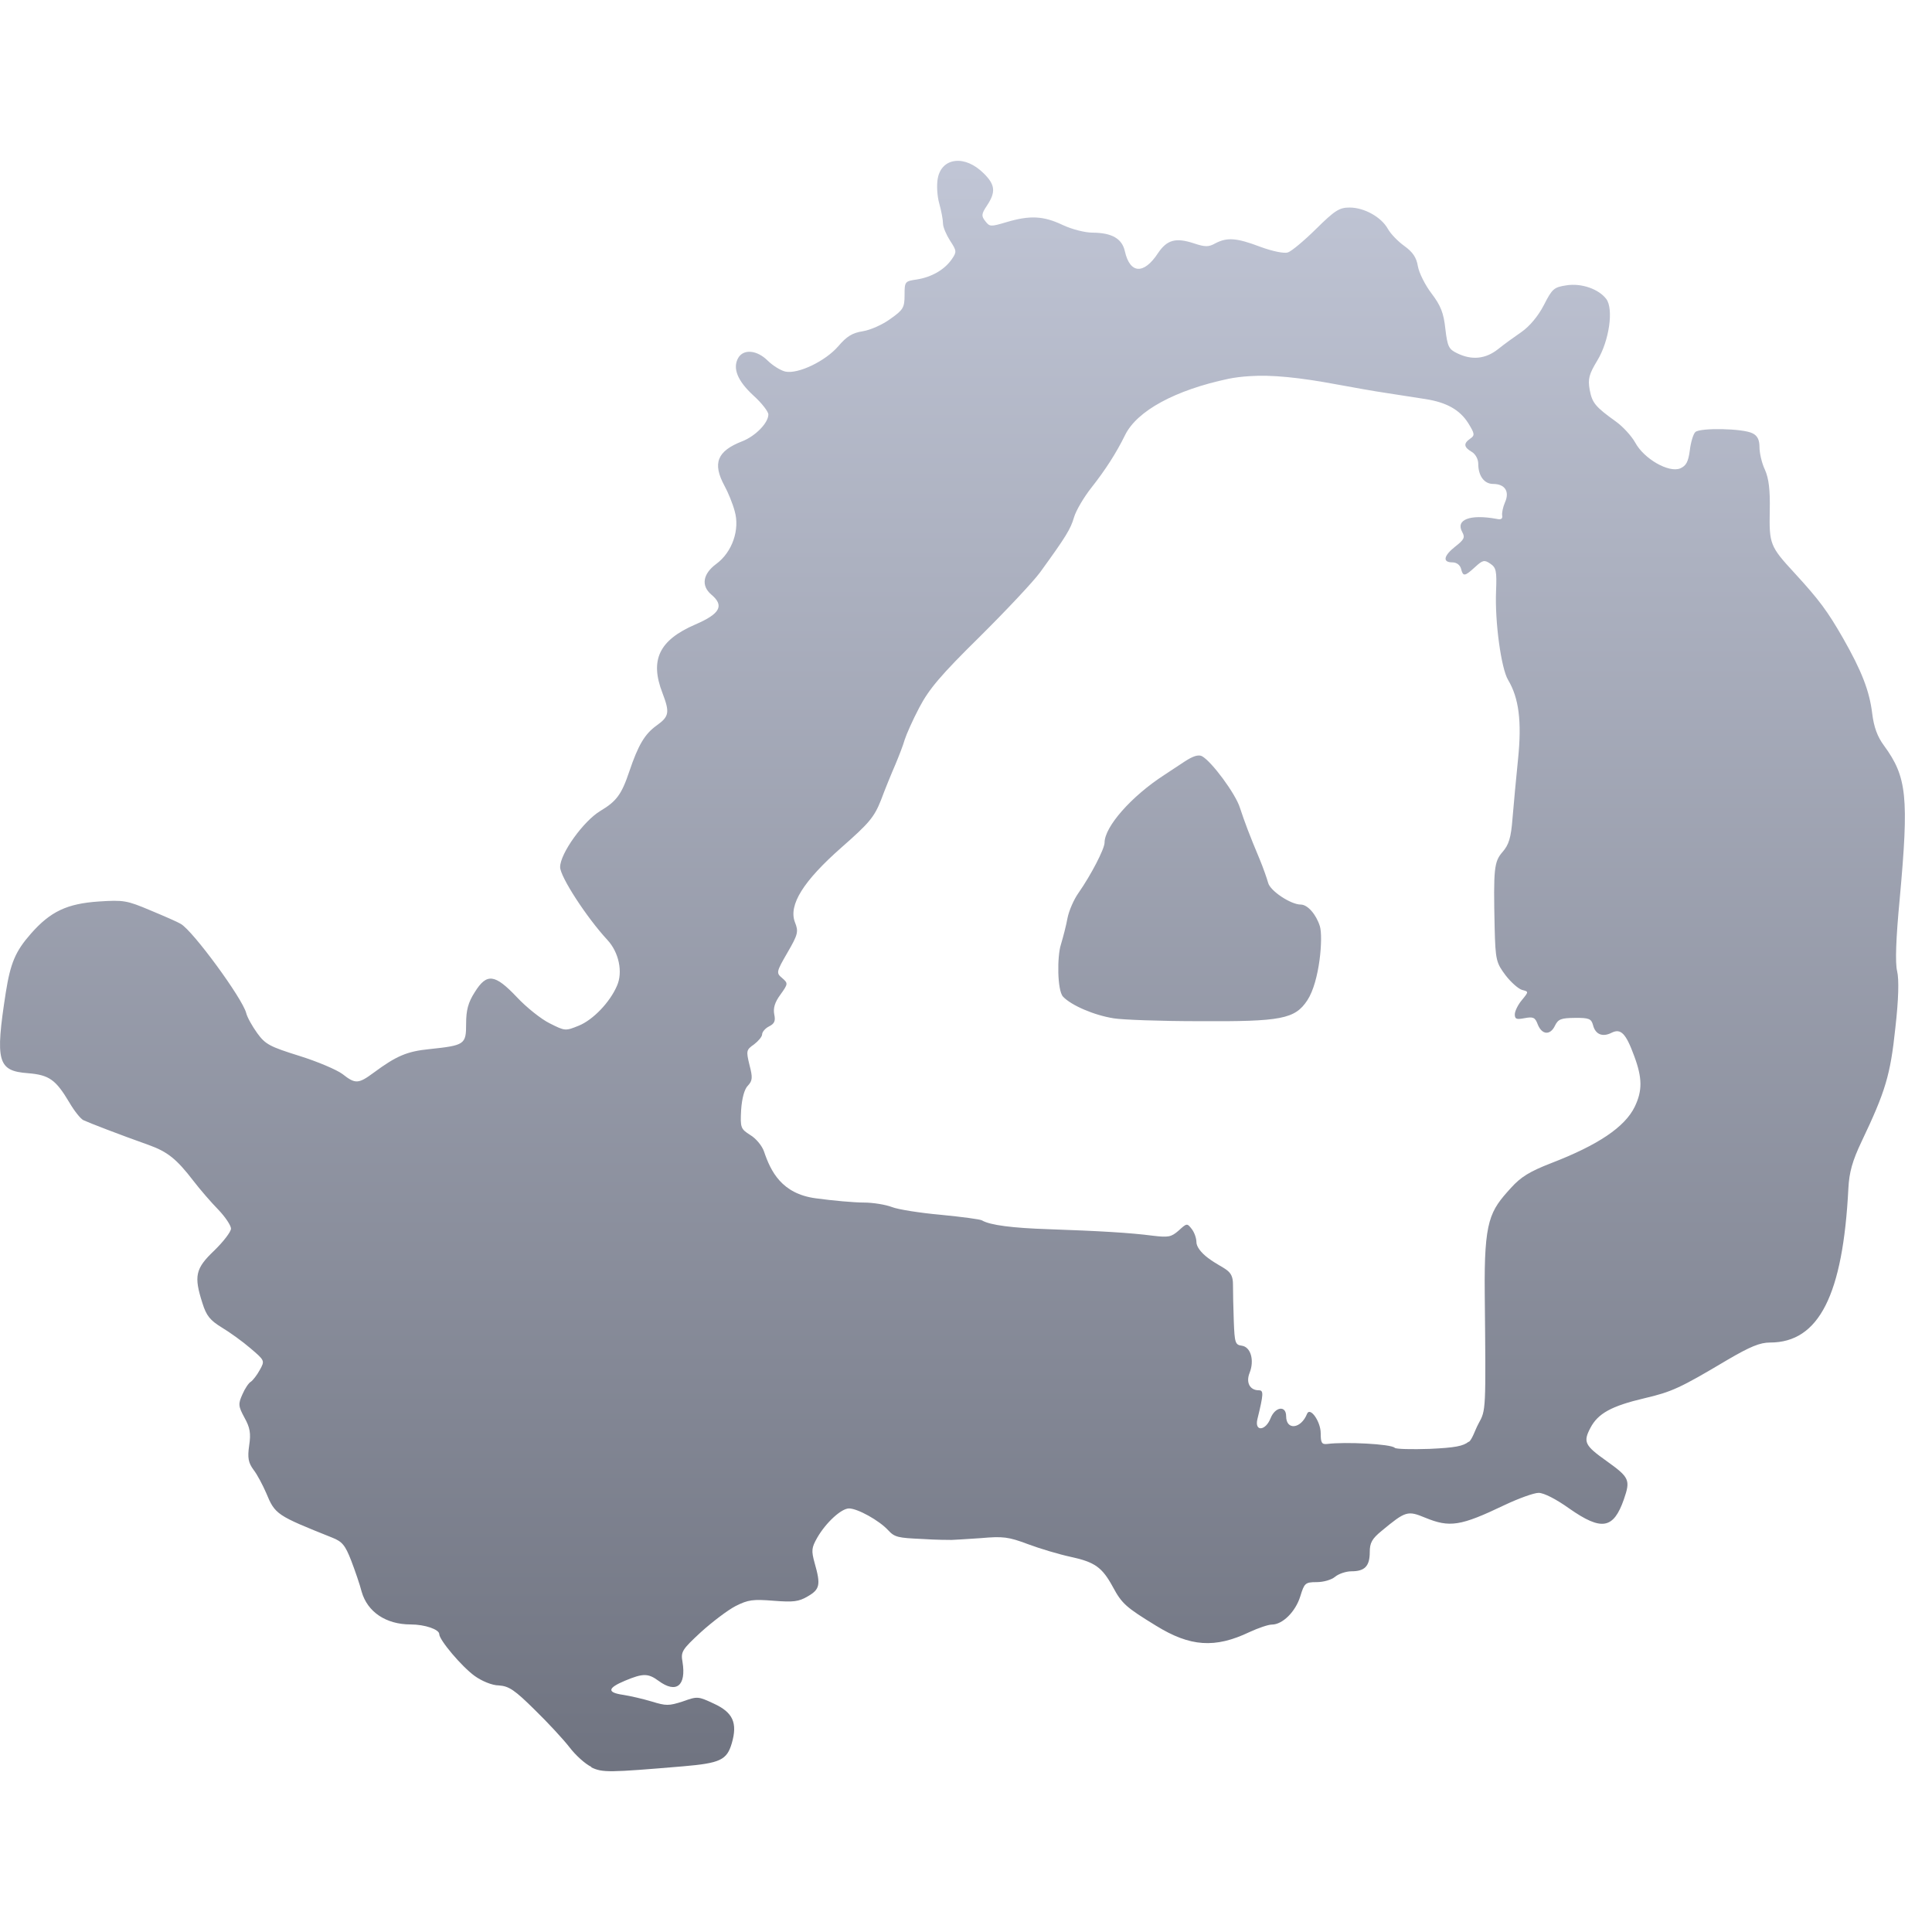<svg xmlns="http://www.w3.org/2000/svg" xmlns:xlink="http://www.w3.org/1999/xlink" width="64" height="64" viewBox="0 0 64 64" version="1.1"><defs><linearGradient id="linear0" gradientUnits="userSpaceOnUse" x1="0" y1="0" x2="0" y2="1" gradientTransform="matrix(63.101,0,0,53.344,0,5.328)"><stop offset="0" style="stop-color:#c1c6d6;stop-opacity:1;"/><stop offset="1" style="stop-color:#6f7380;stop-opacity:1;"/></linearGradient></defs><g id="surface1"><path style=" stroke:none;fill-rule:nonzero;fill:url(#linear0);" d="M 31.652 5.332 C 31.363 5.359 31.133 5.555 31.066 5.902 C 31.023 6.125 31.043 6.488 31.113 6.738 C 31.184 6.988 31.238 7.285 31.238 7.406 C 31.238 7.527 31.352 7.785 31.477 7.98 C 31.695 8.312 31.695 8.348 31.527 8.59 C 31.285 8.938 30.859 9.18 30.371 9.258 C 29.973 9.316 29.965 9.328 29.965 9.777 C 29.965 10.191 29.918 10.266 29.492 10.566 C 29.238 10.754 28.828 10.934 28.582 10.973 C 28.234 11.027 28.051 11.141 27.773 11.465 C 27.348 11.961 26.441 12.398 26.016 12.309 C 25.859 12.273 25.602 12.113 25.434 11.949 C 25.078 11.594 24.629 11.551 24.453 11.859 C 24.262 12.199 24.43 12.617 24.961 13.105 C 25.238 13.355 25.453 13.637 25.453 13.73 C 25.453 14.008 25.027 14.445 24.59 14.617 C 23.754 14.941 23.594 15.344 24 16.094 C 24.117 16.305 24.27 16.68 24.336 16.926 C 24.516 17.539 24.258 18.293 23.723 18.684 C 23.281 19.012 23.219 19.402 23.562 19.695 C 24 20.062 23.859 20.332 23.031 20.688 C 21.832 21.207 21.52 21.863 21.945 22.957 C 22.191 23.602 22.168 23.734 21.754 24.031 C 21.355 24.316 21.141 24.684 20.844 25.562 C 20.59 26.32 20.418 26.547 19.887 26.863 C 19.332 27.195 18.555 28.273 18.555 28.723 C 18.555 29.043 19.434 30.395 20.121 31.137 C 20.5 31.543 20.641 32.203 20.438 32.656 C 20.203 33.203 19.645 33.785 19.172 33.977 C 18.73 34.156 18.719 34.156 18.215 33.902 C 17.934 33.766 17.438 33.371 17.121 33.031 C 16.391 32.262 16.125 32.227 15.727 32.867 C 15.508 33.207 15.441 33.465 15.441 33.91 C 15.441 34.602 15.398 34.629 14.219 34.754 C 13.48 34.828 13.129 34.98 12.383 35.531 C 11.871 35.91 11.77 35.914 11.344 35.578 C 11.156 35.438 10.516 35.164 9.914 34.977 C 8.938 34.672 8.789 34.594 8.523 34.227 C 8.359 34 8.191 33.703 8.156 33.559 C 8.035 33.078 6.387 30.828 5.988 30.605 C 5.898 30.547 5.441 30.348 4.98 30.156 C 4.203 29.828 4.094 29.809 3.273 29.863 C 2.223 29.934 1.672 30.191 1.023 30.93 C 0.512 31.512 0.348 31.895 0.191 32.883 C -0.164 35.168 -0.078 35.477 0.926 35.551 C 1.633 35.609 1.848 35.766 2.301 36.527 C 2.461 36.801 2.664 37.055 2.758 37.105 C 2.93 37.188 3.992 37.598 4.918 37.926 C 5.551 38.152 5.852 38.395 6.406 39.117 C 6.625 39.402 6.996 39.832 7.234 40.074 C 7.465 40.316 7.652 40.598 7.652 40.699 C 7.652 40.805 7.402 41.129 7.098 41.426 C 6.469 42.023 6.418 42.273 6.707 43.172 C 6.836 43.586 6.961 43.738 7.344 43.973 C 7.605 44.129 8.039 44.441 8.297 44.664 C 8.773 45.07 8.777 45.074 8.605 45.383 C 8.512 45.555 8.375 45.727 8.312 45.77 C 8.242 45.805 8.113 45.996 8.031 46.188 C 7.887 46.508 7.891 46.578 8.098 46.961 C 8.281 47.289 8.316 47.48 8.254 47.883 C 8.195 48.297 8.227 48.453 8.398 48.688 C 8.523 48.848 8.703 49.195 8.816 49.453 C 9.113 50.172 9.164 50.199 11 50.934 C 11.336 51.066 11.434 51.184 11.633 51.695 C 11.762 52.031 11.922 52.496 11.98 52.727 C 12.172 53.398 12.785 53.812 13.605 53.812 C 14.074 53.812 14.551 53.977 14.551 54.133 C 14.551 54.328 15.305 55.219 15.727 55.52 C 15.949 55.68 16.297 55.832 16.527 55.832 C 16.863 55.855 17.055 55.988 17.715 56.641 C 18.148 57.062 18.668 57.625 18.867 57.883 C 19.066 58.145 19.391 58.438 19.59 58.531 L 19.59 58.547 C 19.961 58.723 20.168 58.719 22.625 58.512 C 23.859 58.406 24.078 58.305 24.242 57.746 C 24.438 57.07 24.277 56.723 23.645 56.434 C 23.125 56.191 23.105 56.188 22.617 56.363 C 22.152 56.512 22.07 56.512 21.582 56.363 C 21.297 56.277 20.875 56.18 20.648 56.145 C 20.102 56.066 20.117 55.922 20.703 55.676 C 21.301 55.426 21.469 55.426 21.816 55.68 C 22.402 56.113 22.738 55.844 22.609 55.055 C 22.547 54.715 22.594 54.645 23.219 54.066 C 23.594 53.727 24.109 53.336 24.367 53.203 C 24.785 52.992 24.941 52.973 25.625 53.027 C 26.285 53.078 26.457 53.059 26.762 52.879 C 27.16 52.648 27.191 52.496 26.988 51.785 C 26.871 51.363 26.883 51.27 27.074 50.934 C 27.363 50.434 27.871 49.969 28.125 49.969 C 28.406 49.969 29.125 50.367 29.422 50.691 C 29.637 50.926 29.758 50.945 30.539 50.98 C 31.016 51.012 31.457 51.012 31.523 51.012 C 31.582 51.012 32.016 50.984 32.484 50.953 C 33.23 50.887 33.406 50.91 34.051 51.152 C 34.449 51.301 35.09 51.492 35.473 51.574 C 36.27 51.746 36.512 51.922 36.863 52.566 C 37.164 53.125 37.297 53.242 38.297 53.855 C 39.426 54.551 40.246 54.609 41.387 54.066 C 41.68 53.93 42.016 53.816 42.133 53.816 C 42.488 53.816 42.918 53.387 43.074 52.879 C 43.207 52.449 43.234 52.41 43.613 52.41 C 43.84 52.41 44.105 52.336 44.23 52.23 C 44.348 52.133 44.59 52.051 44.773 52.051 C 45.211 52.051 45.375 51.879 45.375 51.414 C 45.375 51.109 45.449 50.973 45.77 50.711 C 46.566 50.051 46.629 50.035 47.215 50.277 C 48.023 50.609 48.383 50.555 49.836 49.859 C 50.305 49.637 50.812 49.453 50.969 49.453 C 51.145 49.453 51.555 49.664 51.992 49.977 C 53.055 50.719 53.449 50.652 53.793 49.668 C 54.016 49.023 53.977 48.941 53.219 48.398 C 52.496 47.883 52.438 47.77 52.684 47.301 C 52.934 46.824 53.375 46.578 54.469 46.32 C 55.387 46.105 55.656 45.98 57.211 45.055 C 57.98 44.605 58.301 44.473 58.637 44.473 C 60.254 44.473 61.051 42.902 61.23 39.363 C 61.258 38.836 61.359 38.461 61.672 37.805 C 62.457 36.156 62.621 35.617 62.785 34.059 C 62.895 33.094 62.91 32.438 62.844 32.168 C 62.777 31.898 62.805 31.086 62.93 29.781 C 63.238 26.398 63.172 25.742 62.41 24.699 C 62.188 24.402 62.074 24.078 62.02 23.641 C 61.93 22.891 61.672 22.227 61.051 21.137 C 60.535 20.242 60.277 19.887 59.438 18.973 C 58.633 18.102 58.605 18.016 58.625 16.926 C 58.641 16.23 58.594 15.848 58.465 15.559 C 58.359 15.34 58.285 15 58.285 14.809 C 58.285 14.566 58.215 14.43 58.051 14.352 C 57.734 14.191 56.324 14.164 56.16 14.312 C 56.09 14.379 56.008 14.656 55.977 14.922 C 55.926 15.301 55.855 15.43 55.66 15.516 C 55.281 15.672 54.457 15.199 54.168 14.66 C 54.043 14.438 53.758 14.129 53.535 13.969 C 52.844 13.473 52.742 13.348 52.66 12.91 C 52.598 12.551 52.637 12.398 52.914 11.941 C 53.309 11.289 53.457 10.234 53.211 9.906 C 52.961 9.574 52.383 9.371 51.883 9.453 C 51.473 9.516 51.418 9.566 51.141 10.109 C 50.953 10.473 50.672 10.805 50.414 10.988 C 50.18 11.148 49.824 11.406 49.625 11.566 C 49.215 11.891 48.758 11.941 48.273 11.703 C 47.992 11.57 47.949 11.484 47.879 10.891 C 47.824 10.371 47.727 10.125 47.426 9.727 C 47.211 9.449 47.008 9.039 46.969 8.82 C 46.922 8.527 46.797 8.348 46.52 8.148 C 46.312 8 46.062 7.742 45.973 7.578 C 45.754 7.188 45.191 6.875 44.707 6.875 C 44.367 6.875 44.219 6.969 43.594 7.586 C 43.199 7.977 42.777 8.328 42.66 8.363 C 42.539 8.402 42.164 8.328 41.75 8.176 C 40.965 7.879 40.656 7.855 40.262 8.059 C 40.035 8.188 39.918 8.184 39.543 8.059 C 38.945 7.863 38.656 7.945 38.359 8.387 C 37.891 9.102 37.43 9.074 37.262 8.32 C 37.168 7.906 36.836 7.711 36.195 7.707 C 35.945 7.707 35.512 7.598 35.203 7.453 C 34.562 7.148 34.113 7.129 33.34 7.359 C 32.812 7.516 32.785 7.512 32.641 7.328 C 32.504 7.156 32.508 7.09 32.695 6.809 C 32.992 6.363 32.969 6.121 32.59 5.746 C 32.281 5.438 31.938 5.301 31.652 5.332 Z M 41.387 12.461 C 42.117 12.41 43.027 12.5 44.301 12.738 C 44.789 12.828 45.527 12.961 45.953 13.023 C 46.375 13.09 46.945 13.176 47.215 13.219 C 47.918 13.328 48.359 13.574 48.641 14.023 C 48.855 14.371 48.859 14.422 48.703 14.531 C 48.473 14.691 48.488 14.812 48.754 14.969 C 48.879 15.043 48.969 15.211 48.969 15.363 C 48.969 15.766 49.168 16.031 49.461 16.031 C 49.852 16.031 50.016 16.281 49.855 16.641 C 49.785 16.801 49.746 17 49.762 17.078 C 49.781 17.188 49.723 17.223 49.574 17.188 C 48.691 17.027 48.207 17.215 48.441 17.629 C 48.535 17.801 48.504 17.875 48.211 18.102 C 47.82 18.41 47.777 18.629 48.109 18.629 C 48.246 18.629 48.359 18.707 48.398 18.836 C 48.465 19.105 48.516 19.102 48.863 18.785 C 49.117 18.551 49.172 18.539 49.367 18.672 C 49.562 18.801 49.586 18.914 49.559 19.578 C 49.516 20.609 49.73 22.145 49.957 22.523 C 50.316 23.121 50.414 23.902 50.289 25.129 C 50.227 25.754 50.141 26.641 50.105 27.098 C 50.055 27.758 49.98 27.984 49.777 28.219 C 49.492 28.543 49.469 28.77 49.512 30.73 C 49.539 31.812 49.566 31.895 49.875 32.309 C 50.055 32.543 50.301 32.758 50.422 32.793 C 50.641 32.848 50.645 32.848 50.414 33.129 C 50.285 33.281 50.18 33.496 50.18 33.602 C 50.18 33.766 50.242 33.777 50.508 33.727 C 50.789 33.676 50.852 33.699 50.941 33.938 C 51.082 34.289 51.359 34.301 51.512 33.973 C 51.617 33.762 51.711 33.723 52.168 33.719 C 52.641 33.715 52.715 33.746 52.773 33.965 C 52.852 34.27 53.09 34.363 53.387 34.211 C 53.691 34.059 53.859 34.23 54.133 34.977 C 54.406 35.707 54.41 36.129 54.152 36.664 C 53.824 37.336 52.941 37.93 51.383 38.531 C 50.668 38.809 50.379 38.988 50.051 39.352 C 49.352 40.121 49.16 40.414 49.184 42.844 C 49.223 46.766 49.227 46.703 48.977 47.16 C 48.855 47.387 48.781 47.66 48.656 47.77 L 48.656 47.754 C 48.473 47.906 48.203 47.957 47.355 47.996 C 46.766 48.016 46.242 48.004 46.203 47.961 C 46.082 47.832 44.547 47.758 43.977 47.832 C 43.785 47.855 43.75 47.801 43.75 47.477 C 43.75 47.09 43.398 46.59 43.297 46.836 C 43.098 47.336 42.605 47.391 42.605 46.914 C 42.605 46.547 42.242 46.598 42.09 46.98 C 41.922 47.406 41.555 47.43 41.652 47.016 C 41.859 46.172 41.863 46.055 41.699 46.055 C 41.402 46.055 41.266 45.797 41.395 45.477 C 41.559 45.062 41.434 44.621 41.137 44.578 C 40.918 44.551 40.898 44.48 40.871 43.77 C 40.855 43.34 40.844 42.797 40.844 42.555 C 40.848 42.035 40.559 42.074 40.023 41.676 C 39.781 41.496 39.633 41.293 39.633 41.148 C 39.633 41.02 39.566 40.824 39.477 40.711 C 39.324 40.516 39.316 40.516 39.047 40.762 C 38.797 40.98 38.707 40.996 38.184 40.934 C 37.438 40.836 36.402 40.777 34.742 40.719 C 33.539 40.68 32.797 40.586 32.527 40.426 C 32.473 40.391 31.859 40.309 31.168 40.242 C 30.477 40.18 29.75 40.066 29.543 39.984 C 29.34 39.906 28.922 39.836 28.613 39.836 C 28.301 39.836 27.586 39.773 27.02 39.695 C 25.891 39.543 25.531 38.801 25.309 38.145 C 25.246 37.957 25.039 37.707 24.852 37.598 C 24.535 37.395 24.52 37.359 24.551 36.766 C 24.578 36.379 24.66 36.074 24.777 35.961 C 24.926 35.801 24.938 35.695 24.828 35.281 C 24.715 34.812 24.719 34.777 24.977 34.598 C 25.121 34.488 25.246 34.34 25.246 34.266 C 25.246 34.184 25.352 34.062 25.477 34 C 25.656 33.91 25.695 33.82 25.648 33.602 C 25.609 33.398 25.664 33.203 25.852 32.949 C 26.109 32.59 26.109 32.574 25.914 32.402 C 25.707 32.23 25.711 32.203 26.086 31.555 C 26.438 30.949 26.457 30.859 26.332 30.547 C 26.117 29.977 26.609 29.188 27.879 28.07 C 28.793 27.266 28.957 27.074 29.184 26.504 C 29.316 26.148 29.531 25.621 29.656 25.336 C 29.777 25.047 29.922 24.676 29.969 24.504 C 30.023 24.332 30.234 23.852 30.453 23.438 C 30.773 22.828 31.16 22.367 32.445 21.102 C 33.324 20.23 34.227 19.27 34.453 18.961 C 35.312 17.777 35.465 17.527 35.578 17.137 C 35.645 16.91 35.902 16.473 36.156 16.152 C 36.617 15.566 36.973 15.016 37.273 14.406 C 37.668 13.609 38.926 12.922 40.699 12.547 C 40.914 12.504 41.137 12.477 41.387 12.461 Z M 39.59 25.047 C 39.492 25.078 39.379 25.137 39.242 25.227 C 39.02 25.375 38.719 25.574 38.562 25.676 C 37.477 26.379 36.59 27.387 36.59 27.914 C 36.586 28.129 36.141 28.984 35.73 29.574 C 35.57 29.797 35.41 30.172 35.363 30.41 C 35.32 30.652 35.219 31.039 35.145 31.285 C 35.016 31.676 35.02 32.809 35.215 33.016 C 35.488 33.305 36.246 33.633 36.898 33.734 C 37.176 33.781 38.449 33.828 39.723 33.828 C 42.445 33.844 42.898 33.758 43.309 33.133 C 43.719 32.504 43.832 31.047 43.723 30.684 C 43.602 30.293 43.316 29.965 43.09 29.965 C 42.758 29.965 42.07 29.508 42.008 29.242 C 41.969 29.102 41.844 28.742 41.727 28.461 C 41.383 27.641 41.234 27.242 41.074 26.758 C 40.934 26.301 40.133 25.215 39.812 25.047 C 39.758 25.02 39.68 25.02 39.59 25.047 Z M 39.59 25.047 "/></g></svg>
